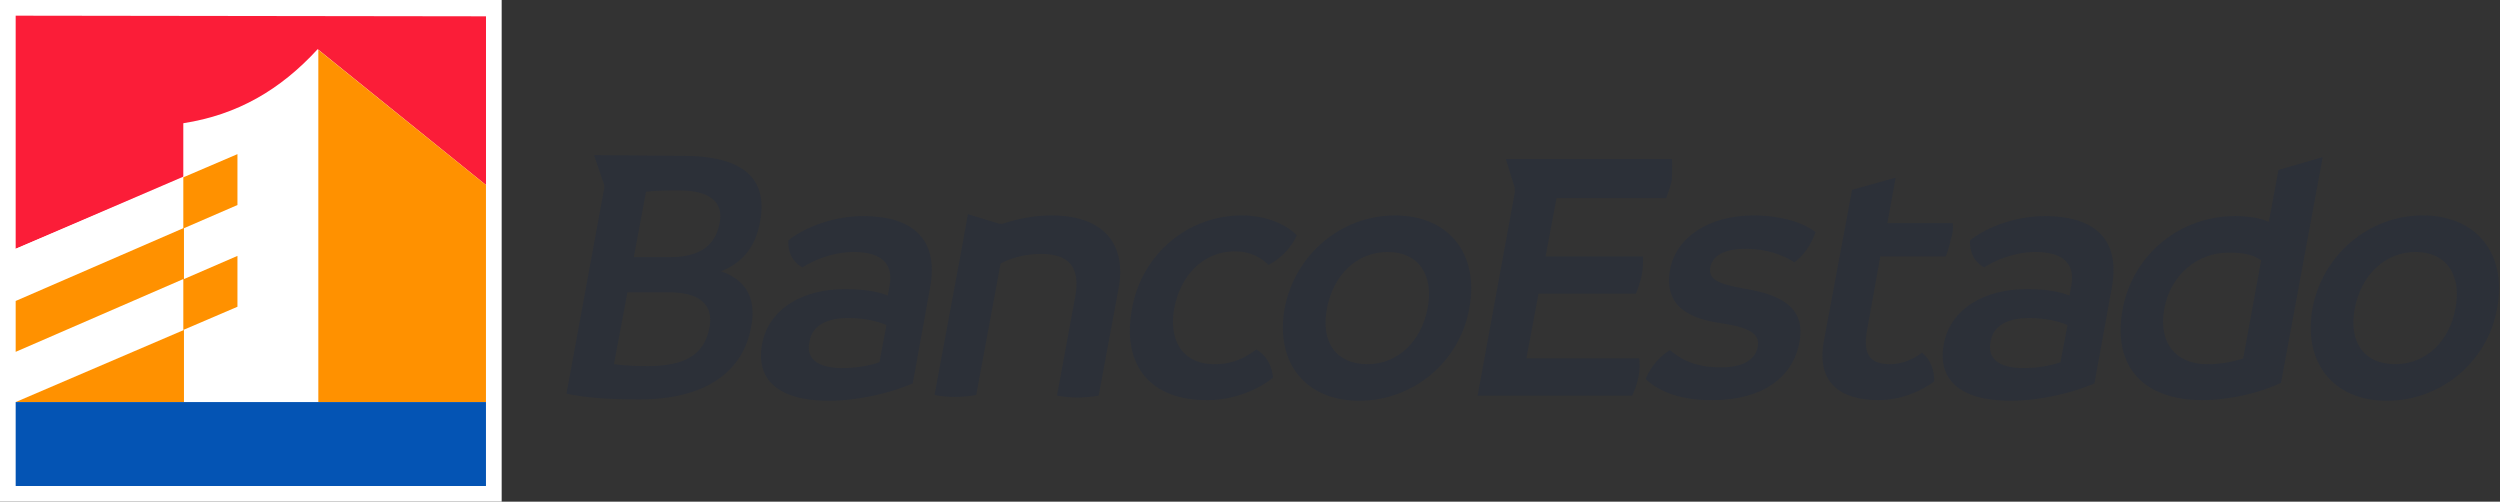 <?xml version="1.0" encoding="UTF-8"?>
<svg width="299px" height="60px" viewBox="0 0 299 60" version="1.1" xmlns="http://www.w3.org/2000/svg" xmlns:xlink="http://www.w3.org/1999/xlink">
    <rect x="0" y="0" width="299" height="60" fill="#333333" stroke="none"/>
    <title>BECH / logo_bech_dark</title>
    <g id="Nueva-Home" stroke="none" stroke-width="1" fill="none" fill-rule="evenodd">
        <g id="BECH-/-logo_bech_dark">
            <g id="Group" transform="translate(276.15, 25.384)"></g>
            <g id="Group-2" transform="translate(67.753, 18.559)" fill="#2C3038" fill-rule="nonzero">
                <path d="M184.813,15.874 L182.743,27.3 C180.059,28.45 176.224,29.371 172.697,29.371 C166.562,29.371 163.955,26.763 164.721,22.622 C165.488,18.328 169.706,15.951 174.767,16.027 C176.761,16.027 178.448,16.257 179.752,16.794 L179.982,15.567 C180.442,13.037 179.062,11.58 175.687,11.58 C173.157,11.58 170.856,12.576 169.553,13.42 C168.402,12.807 167.789,11.656 167.866,10.199 C169.323,8.972 172.773,7.285 176.838,7.285 C182.359,7.285 185.963,9.739 184.813,15.874 Z M174.23,25.46 C175.841,25.46 177.298,25.23 178.678,24.77 L179.522,20.322 C178.295,19.785 176.684,19.478 174.921,19.478 C172.467,19.478 170.626,20.322 170.319,22.316 C169.936,24.233 171.163,25.46 174.23,25.46 Z" id="Shape"></path>
                <path d="M208.816,18.328 C210.043,11.886 215.564,7.208 222.006,7.208 C228.447,7.208 232.128,11.81 230.901,18.328 C229.751,24.77 224.153,29.371 217.711,29.371 C211.346,29.371 207.666,24.846 208.816,18.328 Z M225.917,18.328 C226.684,14.34 224.843,11.58 221.162,11.58 C217.481,11.58 214.644,14.34 213.877,18.328 C213.11,22.316 214.951,25 218.708,25 C222.389,25 225.227,22.239 225.917,18.328 Z" id="Shape"></path>
                <path d="M204.751,1.764 L203.601,7.975 C202.528,7.515 201.224,7.285 199.537,7.285 C193.249,7.285 187.42,11.58 186.117,18.405 C184.813,25.46 188.801,29.294 195.626,29.294 C199,29.294 202.681,28.374 205.058,27.224 L210.043,0.23 L204.751,1.764 Z M200.534,24.309 C199.153,24.77 197.696,25 196.239,25 C192.482,25 190.335,22.469 191.101,18.328 C191.868,14.264 195.089,11.656 198.77,11.656 C200.304,11.656 201.607,11.81 202.681,12.576 L200.534,24.309 Z" id="Shape"></path>
                <path d="M165.795,8.129 L157.973,8.129 L158.97,2.684 L153.755,4.141 L150.381,22.239 C149.461,27.224 152.375,29.294 156.899,29.294 C159.737,29.294 162.114,28.144 163.571,27.07 C163.648,25.69 163.034,24.309 162.114,23.619 C161.347,24.233 159.89,25 158.356,25 C156.286,25 154.982,24.233 155.519,21.089 L157.129,12.116 L164.951,12.116 C165.258,11.426 165.412,10.736 165.565,10.046 C165.795,9.432 165.872,8.819 165.795,8.129 Z" id="Path"></path>
                <path d="M129.062,26.763 C129.753,25.153 130.826,24.003 131.977,23.313 C133.05,24.233 134.737,25.383 138.035,25.383 C140.949,25.383 142.252,24.309 142.482,22.852 C142.713,21.472 141.716,20.629 138.035,20.092 C134.43,19.555 131.21,18.175 131.977,13.727 C132.667,9.816 136.654,7.208 141.946,7.208 C145.703,7.208 148.234,8.282 149.384,9.202 C148.847,10.736 148.004,11.963 146.854,12.807 C145.55,11.963 143.556,11.196 141.025,11.196 C138.418,11.196 137.114,12.04 136.808,13.343 C136.578,14.724 137.345,15.337 140.795,15.951 C145.166,16.641 148.234,18.175 147.467,22.316 C146.7,26.687 142.866,29.294 137.114,29.294 C132.513,29.371 130.059,27.76 129.062,26.763 Z" id="Path"></path>
                <path d="M132.207,0.46 L114.109,0.46 L114.109,0.46 L112.345,0.46 L113.342,3.681 C113.419,3.834 113.419,3.988 113.419,4.218 C113.419,4.294 113.419,4.371 113.419,4.448 L108.971,28.757 L127.452,28.757 C127.835,27.99 128.066,27.224 128.219,26.457 C128.372,25.766 128.372,25 128.296,24.309 L114.799,24.309 L116.256,16.564 L127.912,16.564 C128.219,15.797 128.449,15.03 128.602,14.34 C128.756,13.573 128.756,12.807 128.756,12.116 L117.099,12.116 L118.403,5.138 L131.516,5.138 C131.823,4.371 132.053,3.681 132.207,2.914 C132.207,1.994 132.283,1.15 132.207,0.46 Z" id="Path"></path>
                <path d="M85.888,18.328 C87.115,11.886 92.637,7.208 99.078,7.208 C105.52,7.208 109.201,11.81 107.974,18.328 C106.824,24.77 101.225,29.371 94.784,29.371 C88.419,29.371 84.738,24.846 85.888,18.328 Z M102.989,18.328 C103.756,14.34 101.916,11.58 98.235,11.58 C94.477,11.58 91.716,14.34 90.95,18.328 C90.183,22.316 92.023,25 95.781,25 C99.462,25 102.222,22.239 102.989,18.328 Z" id="Shape"></path>
                <path d="M67.637,18.328 C68.864,11.656 74.462,7.208 80.75,7.208 C83.894,7.208 86.272,8.435 87.345,9.586 C86.732,10.966 85.505,12.346 83.971,13.113 C83.051,12.27 81.824,11.503 79.983,11.503 C75.919,11.503 73.388,14.647 72.698,18.251 C72.008,21.779 73.388,25 77.529,25 C79.983,25 81.44,24.003 82.514,23.236 C83.664,23.926 84.355,25.076 84.508,26.61 C82.898,27.914 79.983,29.294 76.686,29.294 C70.014,29.371 66.333,25.306 67.637,18.328 Z" id="Path"></path>
                <path d="M57.975,7.208 C55.981,7.208 54.064,7.592 52.376,8.129 C52.223,8.205 52.07,8.205 51.993,8.205 C51.84,8.205 51.686,8.205 51.533,8.129 L51.533,8.129 L48.005,7.055 L47.392,10.506 C47.392,10.506 47.392,10.506 47.392,10.506 L44.018,28.681 C44.785,28.834 45.628,28.911 46.472,28.911 C47.315,28.911 48.159,28.834 49.002,28.681 L51.916,12.96 C52.99,12.346 54.83,11.81 56.748,11.81 C59.968,11.81 61.579,13.267 60.812,17.101 L58.665,28.757 C59.508,28.911 60.275,28.987 61.119,28.987 C61.886,28.987 62.806,28.911 63.649,28.757 L66.027,15.951 C66.947,11.119 64.723,7.208 57.975,7.208 Z" id="Path"></path>
                <path d="M43.481,15.874 L41.41,27.3 C38.726,28.45 34.892,29.371 31.365,29.371 C25.23,29.371 22.622,26.763 23.389,22.622 C24.156,18.328 28.374,15.951 33.435,16.027 C35.429,16.027 37.116,16.257 38.42,16.794 L38.65,15.567 C39.11,13.037 37.729,11.58 34.355,11.58 C31.825,11.58 29.524,12.576 28.22,13.42 C27.07,12.807 26.457,11.656 26.533,10.199 C27.99,8.972 31.441,7.285 35.506,7.285 C41.027,7.285 44.631,9.739 43.481,15.874 Z M32.975,25.46 C34.585,25.46 36.042,25.23 37.423,24.77 L38.266,20.322 C37.039,19.785 35.429,19.478 33.665,19.478 C31.211,19.478 29.371,20.322 29.064,22.316 C28.604,24.233 29.908,25.46 32.975,25.46 Z" id="Shape"></path>
                <path d="M23.159,7.899 C24.079,2.914 21.319,0.077 13.88,0.077 C13.803,0.077 13.803,0.077 13.727,0.077 L3.297,0 L4.448,3.374 C4.524,3.528 4.524,3.758 4.524,3.911 C4.524,4.064 4.524,4.141 4.448,4.294 L0,28.527 C2.147,28.987 4.908,29.217 8.666,29.217 C16.641,29.217 21.089,25.92 22.086,20.552 C22.776,16.948 21.319,14.877 18.481,13.88 C20.859,12.96 22.622,11.119 23.159,7.899 Z M17.101,20.629 C16.487,23.773 14.34,25.23 9.662,25.23 C8.129,25.23 6.825,25.153 5.675,25 L7.285,16.411 L12.04,16.411 C15.797,16.334 17.638,17.791 17.101,20.629 Z M18.328,8.052 C17.868,10.659 16.104,12.193 12.423,12.193 L8.052,12.193 L9.509,4.371 C10.889,4.218 12.193,4.218 13.497,4.218 C17.101,4.218 18.788,5.598 18.328,8.052 Z" id="Shape"></path>
            </g>
            <g id="Logo-Bech-/-Iso-Bech">
                <rect id="Rectangle" fill="#FFFFFF" x="0" y="0" width="60" height="60"></rect>
                <g id="iso" transform="translate(1.875, 1.875)" fill-rule="nonzero">
                    <path d="M5.00222086e-12,27.881 L20.049,19.255 L20.049,12.862 C26.524,11.861 31.673,8.857 36.119,4.005 L56.25,20.256 L56.25,0.077 L5.00222086e-12,0 L5.00222086e-12,27.881 Z" id="Path" fill="#FB1D38"></path>
                    <path d="M20.127,46.212 L36.197,46.212 L36.197,4.082 L36.197,4.082 L36.197,4.082 C31.673,9.011 26.524,12.015 20.127,12.939 L20.127,12.939 L20.127,19.332 L5.00222086e-12,27.881 L5.00222086e-12,34.12 L20.049,25.417 L20.049,19.255 L26.446,16.482 L26.446,22.644 L20.049,25.417 L20.049,31.501 L26.446,28.729 L26.446,34.813 L20.049,37.586 L20.049,31.501 L5.00222086e-12,40.205 L5.00222086e-12,46.289 L20.049,37.586 L20.049,46.212 L20.127,46.212 Z" id="Path" fill="#FFFFFF"></path>
                    <path d="M20.127,37.586 L20.127,46.212 L0,46.212 L20.127,37.586 Z M26.524,28.729 L26.524,34.813 L20.049,37.586 L20.049,31.501 L0,40.205 L0,34.12 L20.049,25.417 L20.049,19.332 L26.524,16.559 L26.524,22.644 L20.127,25.417 L20.127,31.501 L26.524,28.729 Z" id="Combined-Shape" fill="#FF9100"></path>
                    <polygon id="Path" fill="#FF9100" points="36.197 46.212 56.246 46.212 56.246 20.256 36.197 4.082"></polygon>
                    <polygon id="Path" fill="#0454B4" points="36.197 46.212 20.127 46.212 5.00222086e-12 46.212 5.00222086e-12 56.25 56.246 56.25 56.246 46.212"></polygon>
                </g>
            </g>
        </g>
    </g>
</svg>
